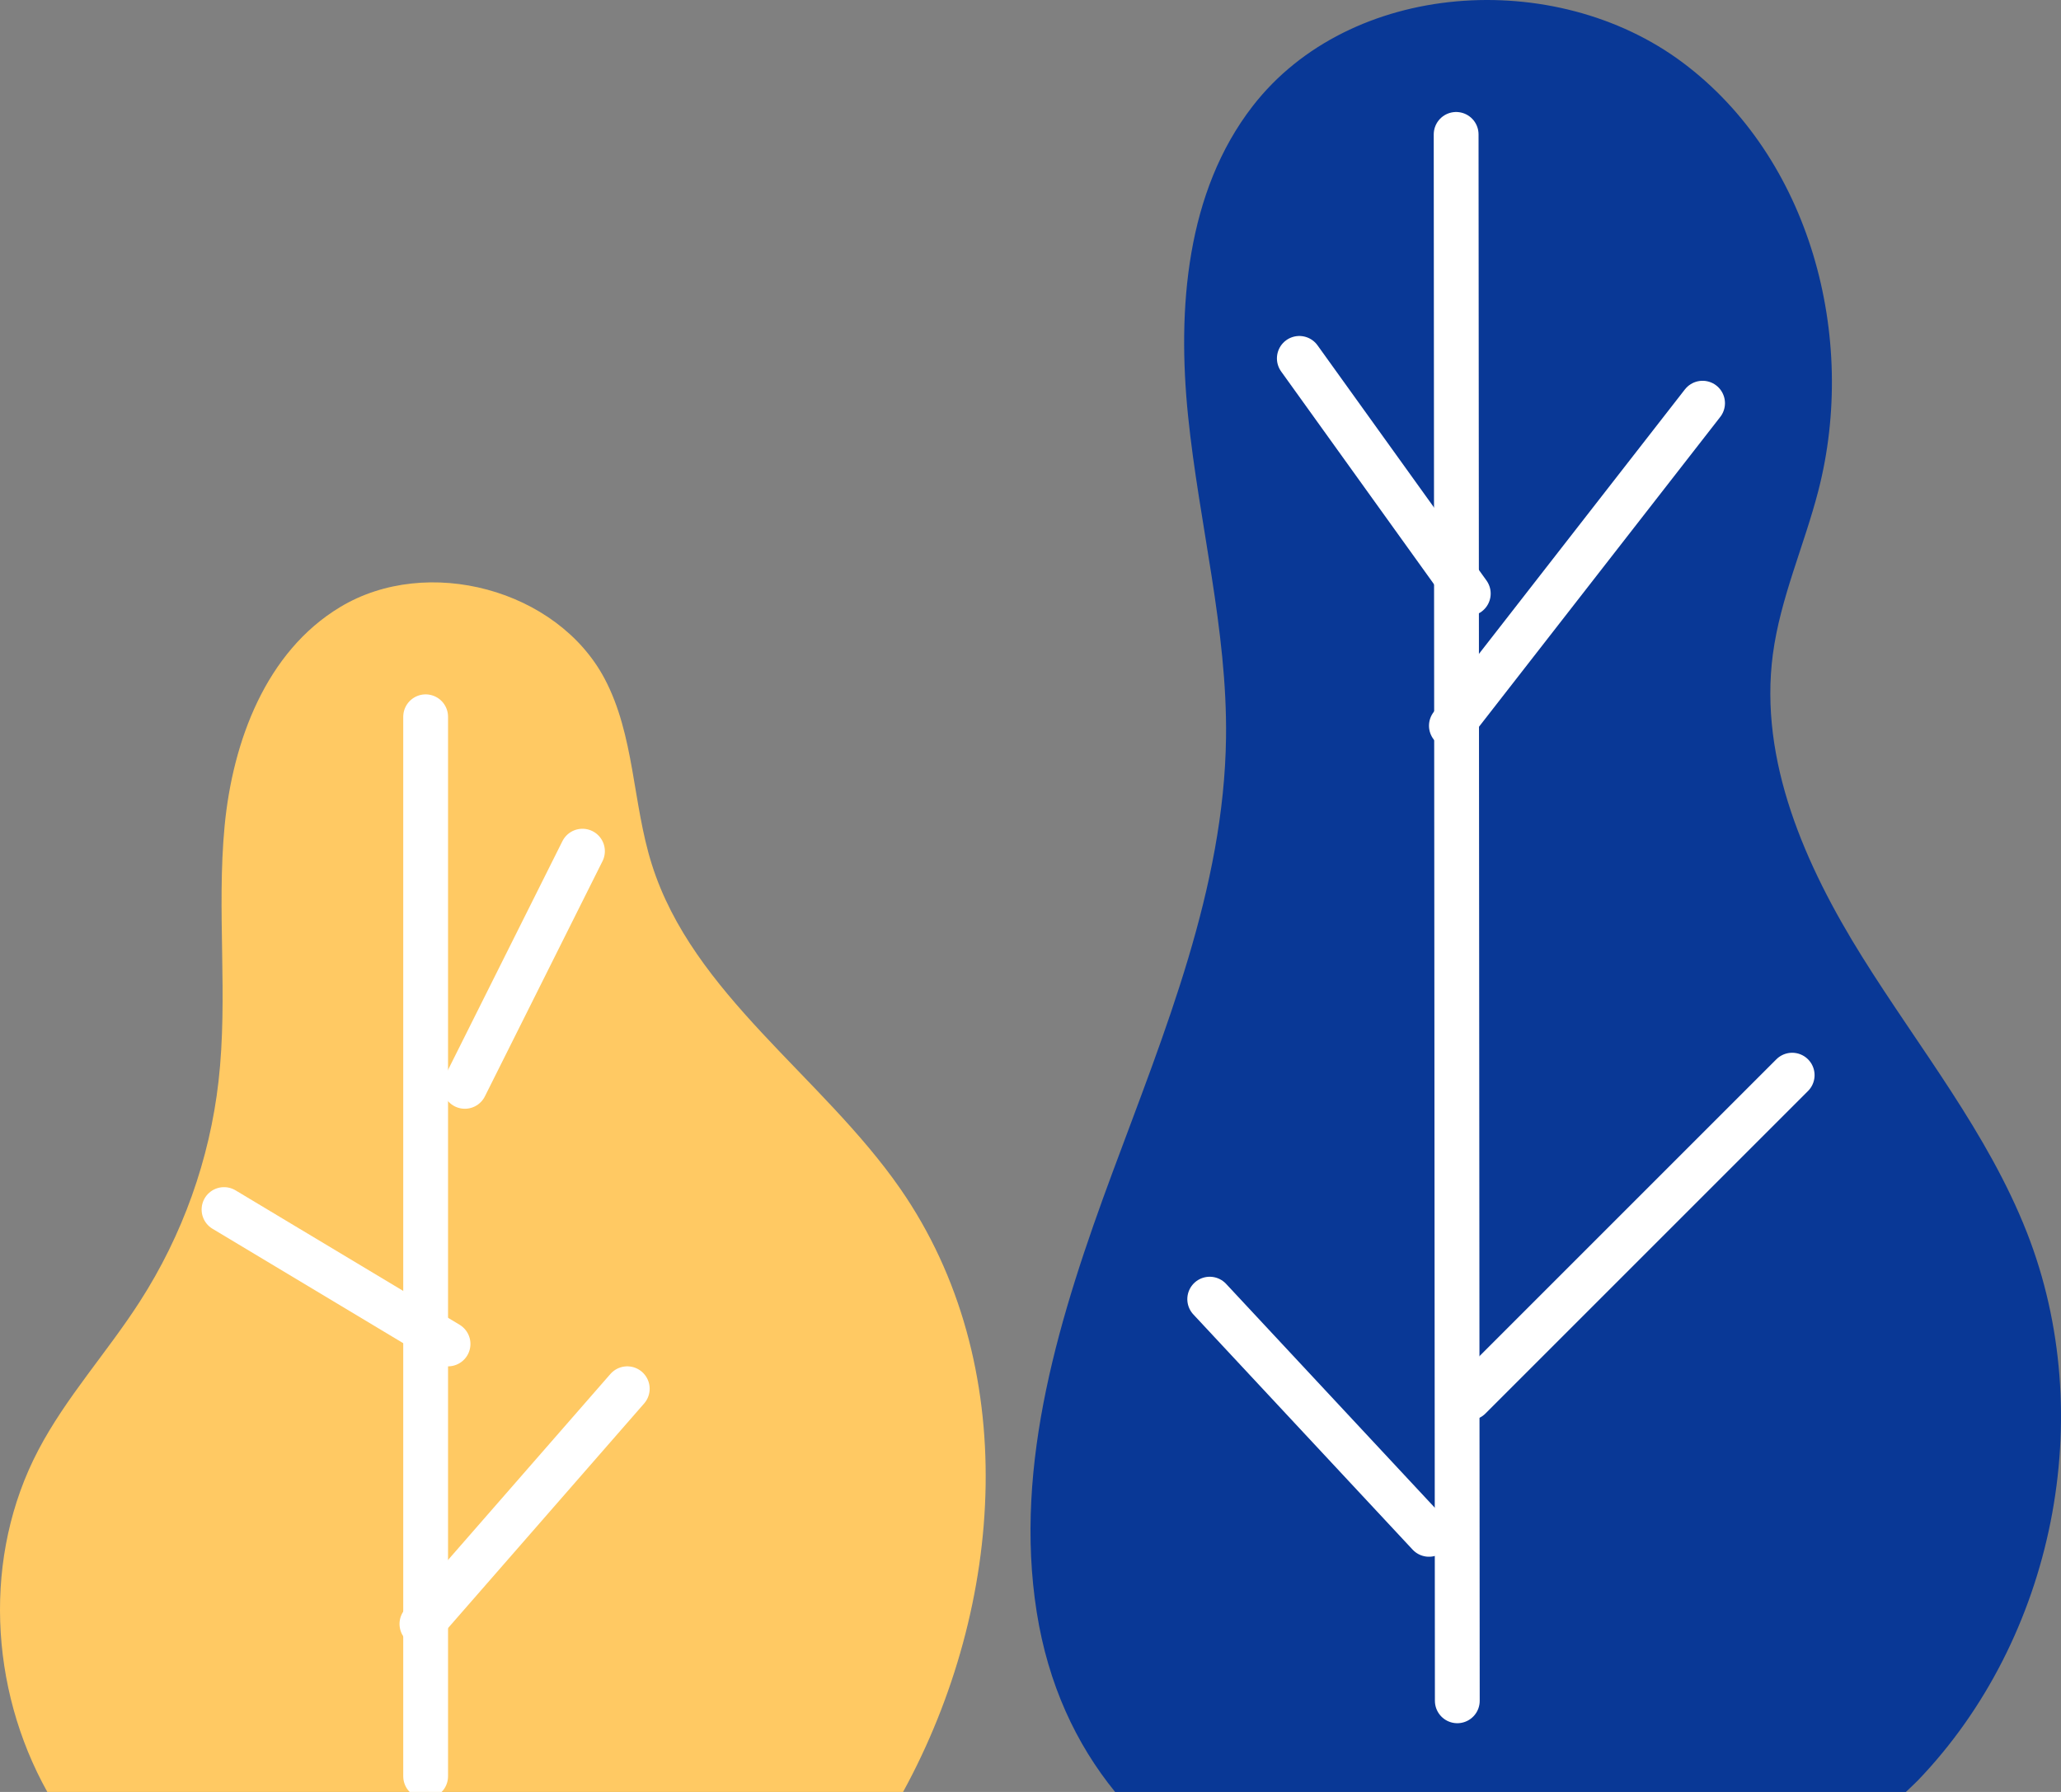 <?xml version="1.0" encoding="UTF-8"?>
<svg width="46px" height="40px" viewBox="0 0 46 40" version="1.1" xmlns="http://www.w3.org/2000/svg" xmlns:xlink="http://www.w3.org/1999/xlink">
    <rect x="0" y="0" width="46" height="40" fill="#808080" stroke="none"/>
    <!-- Generator: Sketch 52.2 (67145) - http://www.bohemiancoding.com/sketch -->
    <title>元素1</title>
    <desc>Created with Sketch.</desc>
    <g id="Page-1" stroke="none" stroke-width="1" fill="none" fill-rule="evenodd">
        <g id="1" transform="translate(-541, -179)">
            <g id="分组" transform="translate(116, 148)">
                <g id="元素1" transform="translate(425, 31)">
                    <g id="分组-4" transform="translate(0, 13)">
                        <path d="M20.156,27 C22.441,22.82 22.805,17.442 20.093,13.534 C18.348,11.02 15.461,9.195 14.547,6.291 C14.116,4.926 14.165,3.414 13.492,2.145 C12.436,0.159 9.541,-0.624 7.592,0.551 C5.936,1.548 5.194,3.546 5.013,5.439 C4.833,7.333 5.093,9.249 4.877,11.139 C4.679,12.879 4.074,14.573 3.12,16.055 C2.396,17.182 1.475,18.188 0.854,19.372 C-0.383,21.73 -0.242,24.675 1.056,27 L20.156,27 Z" id="Fill-1" fill="#FFC963"></path>
                        <path d="M9.5,26.65 L9.5,3" id="Stroke-3" stroke="#FFFFFF" stroke-linecap="round" stroke-linejoin="round"></path>
                        <path d="M13,6 L10.375,11.25" id="Stroke-5" stroke="#FFFFFF" stroke-linecap="round" stroke-linejoin="round"></path>
                        <path d="M5,14 L10,17" id="Stroke-7" stroke="#FFFFFF" stroke-linecap="round" stroke-linejoin="round"></path>
                        <path d="M14,18 L9.417,23.25" id="Stroke-9" stroke="#FFFFFF" stroke-linecap="round" stroke-linejoin="round"></path>
                    </g>
                    <g id="分组-3" transform="translate(23, 0)">
                        <path d="M1.888,40 L19.538,40 C19.627,39.915 19.719,39.832 19.805,39.744 C22.853,36.572 23.843,31.604 22.241,27.517 C21.367,25.287 19.83,23.39 18.561,21.356 C17.292,19.323 16.255,16.978 16.569,14.606 C16.735,13.353 17.268,12.179 17.584,10.954 C18.469,7.522 17.403,3.521 14.552,1.393 C11.701,-0.735 7.131,-0.437 4.957,2.371 C3.477,4.283 3.272,6.886 3.517,9.286 C3.762,11.685 4.395,14.053 4.364,16.464 C4.321,19.824 3,23.015 1.832,26.167 C0.663,29.32 -0.386,32.67 0.139,35.988 C0.394,37.6 1.016,38.928 1.888,40" id="Fill-11" fill="#093896"></path>
                        <path d="M9.5,3 L9.526,37.966" id="Stroke-13" stroke="#FFFFFF" stroke-linecap="round" stroke-linejoin="round"></path>
                        <path d="M15,9 L9.394,16.2" id="Stroke-15" stroke="#FFFFFF" stroke-linecap="round" stroke-linejoin="round"></path>
                        <path d="M17,24 L9.8,31.2" id="Stroke-17" stroke="#FFFFFF" stroke-linecap="round" stroke-linejoin="round"></path>
                        <path d="M4,29 L8.894,34.25" id="Stroke-19" stroke="#FFFFFF" stroke-linecap="round" stroke-linejoin="round"></path>
                        <path d="M6,8 L9.771,13.25" id="Stroke-21" stroke="#FFFFFF" stroke-linecap="round" stroke-linejoin="round"></path>
                    </g>
                </g>
            </g>
        </g>
    </g>
</svg>